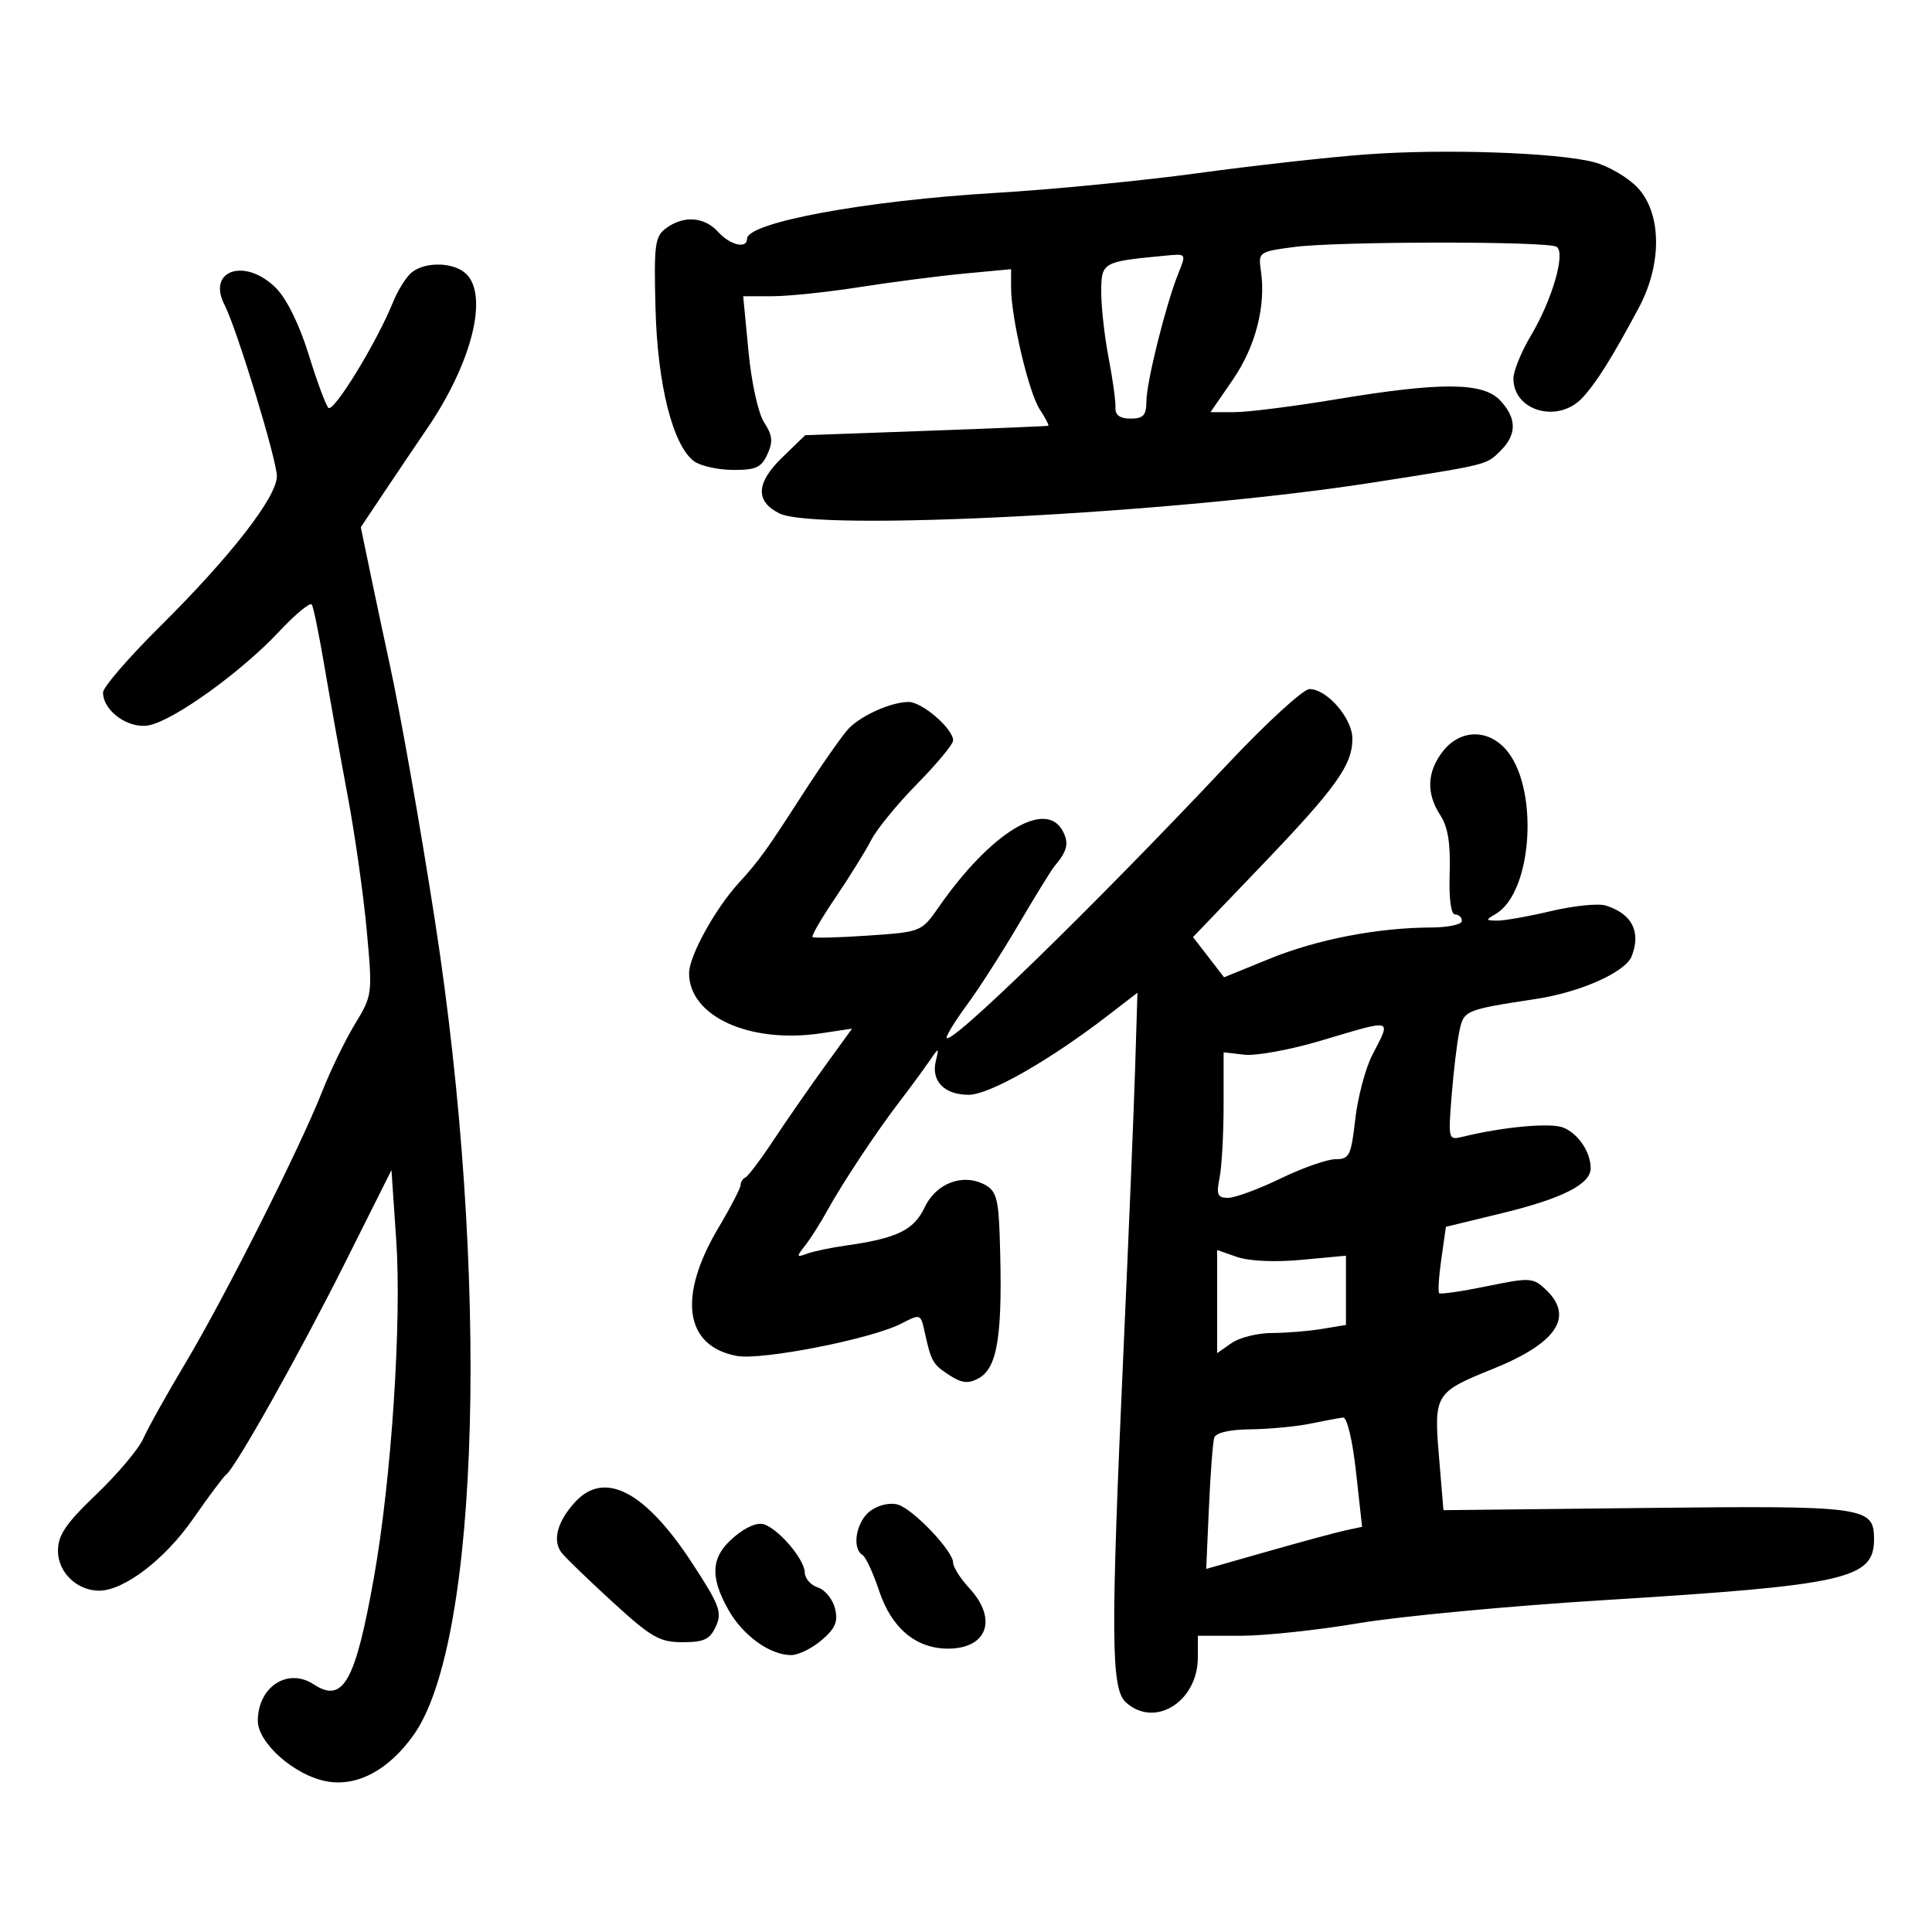 <svg xmlns="http://www.w3.org/2000/svg" width="300" height="300" viewBox="0 0 300 300" version="1.1">
	<path d="M 212 23.986 C 206.225 24.418, 194.525 25.725, 186 26.890 C 177.475 28.056, 163.300 29.437, 154.500 29.959 C 134.394 31.152, 116 34.553, 116 37.078 C 116 38.697, 113.372 38.068, 111.500 36 C 109.375 33.652, 106.166 33.424, 103.441 35.427 C 101.690 36.715, 101.528 37.934, 101.785 47.873 C 102.091 59.690, 104.455 69.108, 107.742 71.602 C 108.709 72.336, 111.422 72.951, 113.771 72.968 C 117.354 72.995, 118.224 72.603, 119.163 70.541 C 120.056 68.581, 119.955 67.581, 118.666 65.614 C 117.738 64.197, 116.698 59.492, 116.226 54.573 L 115.403 46 119.952 45.996 C 122.453 45.994, 128.550 45.356, 133.500 44.578 C 138.450 43.800, 145.762 42.856, 149.750 42.480 L 157 41.797 157 44.649 C 157 49.327, 159.732 60.942, 161.448 63.561 C 162.327 64.902, 162.923 66.051, 162.773 66.114 C 162.623 66.176, 154.069 66.532, 143.764 66.904 L 125.028 67.580 121.475 71.024 C 117.404 74.970, 117.248 77.818, 121 79.712 C 126.703 82.590, 182.573 79.701, 213 74.955 C 231.173 72.120, 230.783 72.217, 233.025 69.975 C 235.551 67.449, 235.530 64.946, 232.961 62.189 C 230.310 59.343, 223.778 59.295, 207.500 62 C 200.900 63.097, 193.805 63.996, 191.733 63.997 L 187.967 64 191.427 58.970 C 194.963 53.829, 196.595 47.507, 195.794 42.050 C 195.369 39.152, 195.461 39.085, 200.930 38.354 C 207.591 37.464, 240.276 37.435, 241.704 38.317 C 243.151 39.211, 241.038 46.537, 237.732 52.088 C 236.229 54.611, 235 57.617, 235 58.766 C 235 63.864, 241.983 65.806, 245.730 61.750 C 247.924 59.376, 250.318 55.553, 254.476 47.783 C 258.131 40.953, 258.032 33.061, 254.240 29.094 C 252.723 27.506, 249.685 25.743, 247.490 25.176 C 241.669 23.672, 224.082 23.082, 212 23.986 M 180.500 39.742 C 171.186 40.630, 171 40.740, 171 45.362 C 171 47.711, 171.516 52.303, 172.146 55.566 C 172.776 58.830, 173.254 62.288, 173.208 63.250 C 173.150 64.461, 173.875 65, 175.562 65 C 177.551 65, 178.003 64.493, 178.017 62.250 C 178.035 59.322, 181 47.419, 182.909 42.611 C 184.246 39.244, 184.356 39.374, 180.500 39.742 M 63.953 42.282 C 63.103 42.952, 61.770 45.075, 60.993 47 C 58.480 53.218, 51.767 64.168, 50.986 63.322 C 50.569 62.870, 49.185 59.125, 47.912 55 C 46.505 50.445, 44.527 46.420, 42.875 44.750 C 38.138 39.963, 32.072 41.905, 34.857 47.317 C 36.769 51.032, 42.980 71.363, 42.990 73.938 C 43.003 77.161, 35.828 86.391, 24.850 97.274 C 19.983 102.099, 16 106.711, 16 107.524 C 16 110.415, 19.985 113.253, 23.154 112.619 C 27.045 111.841, 37.507 104.303, 43.316 98.093 C 45.871 95.362, 48.169 93.464, 48.423 93.875 C 48.677 94.287, 49.565 98.645, 50.397 103.562 C 51.228 108.478, 52.837 117.450, 53.973 123.500 C 55.109 129.550, 56.449 139, 56.951 144.499 C 57.854 154.377, 57.831 154.553, 55.125 158.999 C 53.618 161.475, 51.322 166.200, 50.023 169.500 C 46.577 178.252, 34.938 201.366, 28.813 211.622 C 25.897 216.505, 22.942 221.799, 22.246 223.386 C 21.551 224.974, 18.286 228.854, 14.991 232.009 C 10.216 236.581, 9 238.368, 9 240.816 C 9 244.142, 11.951 247, 15.385 247 C 19.253 247, 25.616 242.134, 30.001 235.823 C 32.418 232.345, 34.712 229.275, 35.099 229 C 36.517 227.994, 46.549 210.126, 53.574 196.095 L 60.786 181.690 61.526 192.538 C 62.394 205.282, 60.776 229.739, 58.054 245 C 55.165 261.200, 53.279 264.539, 48.708 261.544 C 44.697 258.916, 40.095 261.888, 40.032 267.146 C 39.990 270.611, 45.687 275.663, 50.696 276.603 C 55.433 277.491, 60.360 274.864, 64.247 269.378 C 74.559 254.821, 76.046 197.844, 67.545 143 C 65.260 128.259, 62.152 110.660, 60.481 103 C 59.701 99.425, 58.379 93.207, 57.544 89.182 L 56.025 81.865 59.762 76.270 C 61.818 73.192, 64.758 68.835, 66.295 66.587 C 73.213 56.472, 75.881 46.024, 72.429 42.571 C 70.571 40.714, 66.136 40.562, 63.953 42.282 M 190.538 118.738 C 169.709 140.888, 147 162.980, 147 161.092 C 147 160.656, 148.460 158.320, 150.243 155.900 C 152.027 153.480, 155.604 147.900, 158.191 143.500 C 160.778 139.100, 163.276 135.050, 163.742 134.500 C 165.748 132.133, 166.029 130.922, 165.011 129.021 C 162.357 124.061, 153.810 129.307, 145.790 140.819 C 143.086 144.700, 143.060 144.710, 134.795 145.277 C 130.239 145.589, 126.356 145.689, 126.166 145.499 C 125.976 145.309, 127.596 142.532, 129.766 139.327 C 131.936 136.122, 134.421 132.117, 135.290 130.427 C 136.158 128.737, 139.373 124.809, 142.434 121.698 C 145.495 118.588, 148 115.563, 148 114.976 C 148 113.156, 143.196 109, 141.093 109 C 138.466 109, 133.916 110.994, 131.857 113.048 C 130.953 113.949, 127.684 118.609, 124.591 123.402 C 118.890 132.240, 117.926 133.577, 114.690 137.132 C 111.014 141.169, 107 148.471, 107 151.119 C 107 157.829, 116.427 162.108, 127.539 160.442 L 132.305 159.727 128.042 165.614 C 125.698 168.851, 122.142 173.975, 120.140 177 C 118.138 180.025, 116.163 182.650, 115.750 182.833 C 115.338 183.017, 115 183.547, 115 184.012 C 115 184.476, 113.444 187.476, 111.543 190.678 C 105.199 201.363, 106.305 209.029, 114.409 210.549 C 118.243 211.268, 135.332 207.914, 139.919 205.542 C 142.919 203.990, 142.962 204.005, 143.561 206.736 C 144.590 211.430, 144.819 211.835, 147.379 213.513 C 149.313 214.780, 150.323 214.898, 151.921 214.042 C 154.966 212.413, 155.748 207.152, 155.227 191.785 C 155.037 186.164, 154.665 184.891, 152.941 183.969 C 149.528 182.142, 145.368 183.704, 143.573 187.487 C 141.895 191.024, 139.284 192.287, 131.337 193.408 C 129.048 193.731, 126.348 194.298, 125.337 194.667 C 123.655 195.282, 123.628 195.177, 125.011 193.420 C 125.842 192.364, 127.390 189.925, 128.450 188 C 130.858 183.626, 136.171 175.619, 139.766 170.945 C 141.270 168.989, 143.256 166.289, 144.179 164.945 C 145.814 162.564, 145.844 162.559, 145.311 164.755 C 144.558 167.860, 146.635 170, 150.403 170 C 153.620 170, 162.939 164.693, 172.061 157.665 L 176.623 154.151 176.264 165.826 C 176.067 172.247, 175.252 192.012, 174.453 209.749 C 172.450 254.213, 172.505 262.242, 174.829 264.345 C 179.315 268.405, 186 264.228, 186 257.365 L 186 254 192.702 254 C 196.388 254, 204.601 253.124, 210.952 252.054 C 217.303 250.984, 234.376 249.375, 248.890 248.479 C 286.734 246.142, 291 245.183, 291 239.012 C 291 233.957, 289.697 233.779, 255.458 234.156 L 224.137 234.500 223.438 226.103 C 222.640 216.521, 222.854 216.174, 231.754 212.588 C 241.790 208.545, 244.516 204.422, 239.960 200.177 C 238.034 198.383, 237.528 198.358, 230.880 199.726 C 227.009 200.522, 223.675 201.008, 223.472 200.805 C 223.269 200.603, 223.422 198.201, 223.812 195.468 L 224.521 190.500 233.231 188.384 C 242.585 186.112, 247 183.877, 247 181.411 C 247 178.863, 245.018 175.957, 242.671 175.065 C 240.684 174.310, 233.338 174.992, 227.183 176.503 C 224.895 177.065, 224.872 176.986, 225.396 170.286 C 225.688 166.554, 226.219 162.062, 226.577 160.304 C 227.282 156.846, 227.294 156.841, 238.649 155.091 C 245.528 154.031, 252.432 150.923, 253.377 148.461 C 254.837 144.656, 253.424 141.904, 249.347 140.610 C 248.214 140.250, 244.410 140.634, 240.893 141.463 C 237.377 142.292, 233.600 142.963, 232.500 142.955 C 230.672 142.941, 230.649 142.852, 232.238 141.927 C 238.064 138.532, 239.016 122.019, 233.718 116.250 C 230.871 113.151, 226.682 113.318, 224.073 116.635 C 221.571 119.815, 221.429 123.199, 223.656 126.597 C 224.836 128.398, 225.251 130.973, 225.103 135.562 C 224.974 139.535, 225.298 142, 225.947 142 C 226.526 142, 227 142.450, 227 143 C 227 143.550, 224.863 144.009, 222.250 144.020 C 213.910 144.055, 204.555 145.858, 197.208 148.848 L 190.067 151.754 187.659 148.632 L 185.251 145.510 195.785 134.517 C 207.487 122.305, 209.991 118.814, 209.996 114.705 C 210 111.549, 206.066 107, 203.333 107 C 202.366 107, 196.608 112.282, 190.538 118.738 M 205 161.626 C 200.325 163.012, 195.037 163.978, 193.250 163.774 L 190 163.402 190 171.576 C 190 176.072, 189.719 181.156, 189.375 182.875 C 188.846 185.519, 189.050 186, 190.698 186 C 191.769 186, 195.432 184.650, 198.839 183 C 202.245 181.350, 206.092 180, 207.387 180 C 209.530 180, 209.804 179.446, 210.440 173.824 C 210.825 170.427, 212.008 165.945, 213.070 163.864 C 216.050 158.022, 216.623 158.181, 205 161.626 M 189 202.109 L 189 210.113 191.223 208.557 C 192.445 207.701, 195.257 206.995, 197.473 206.989 C 199.688 206.983, 203.188 206.699, 205.250 206.358 L 209 205.738 209 200.362 L 209 194.986 202.104 195.627 C 197.988 196.010, 193.956 195.832, 192.104 195.186 L 189 194.104 189 202.109 M 203.500 221.057 C 201.300 221.512, 197.123 221.911, 194.219 221.942 C 190.914 221.978, 188.790 222.468, 188.543 223.250 C 188.326 223.938, 187.958 228.802, 187.724 234.061 L 187.298 243.622 196.899 240.887 C 202.180 239.383, 207.626 237.912, 209.002 237.619 L 211.505 237.086 210.561 228.543 C 210.019 223.646, 209.165 220.049, 208.558 220.115 C 207.976 220.178, 205.700 220.602, 203.500 221.057 M 89.289 233.250 C 86.505 236.293, 85.731 239.284, 87.245 241.155 C 87.935 242.007, 91.526 245.471, 95.225 248.852 C 101.142 254.262, 102.435 255, 105.996 255 C 109.327 255, 110.242 254.564, 111.166 252.535 C 112.161 250.352, 111.737 249.227, 107.444 242.668 C 100.157 231.532, 93.854 228.262, 89.289 233.250 M 135.219 234.559 C 132.988 236.122, 132.188 240.380, 133.924 241.453 C 134.431 241.767, 135.591 244.262, 136.499 246.998 C 138.430 252.811, 142.222 256, 147.204 256 C 153.331 256, 154.946 251.392, 150.500 246.595 C 149.125 245.111, 148 243.333, 148 242.644 C 148 240.861, 141.887 234.416, 139.469 233.649 C 138.285 233.273, 136.514 233.652, 135.219 234.559 M 114.027 238.631 C 110.409 241.675, 110.157 244.728, 113.094 249.954 C 115.345 253.959, 119.555 257, 122.849 257 C 123.970 257, 126.107 255.952, 127.596 254.671 C 129.735 252.832, 130.166 251.796, 129.649 249.738 C 129.290 248.305, 128.096 246.848, 126.998 246.499 C 125.899 246.151, 124.986 245.108, 124.968 244.183 C 124.931 242.193, 121.130 237.648, 118.736 236.729 C 117.682 236.324, 115.924 237.034, 114.027 238.631" stroke="none" fill="black" fill-rule="evenodd"/>
</svg>